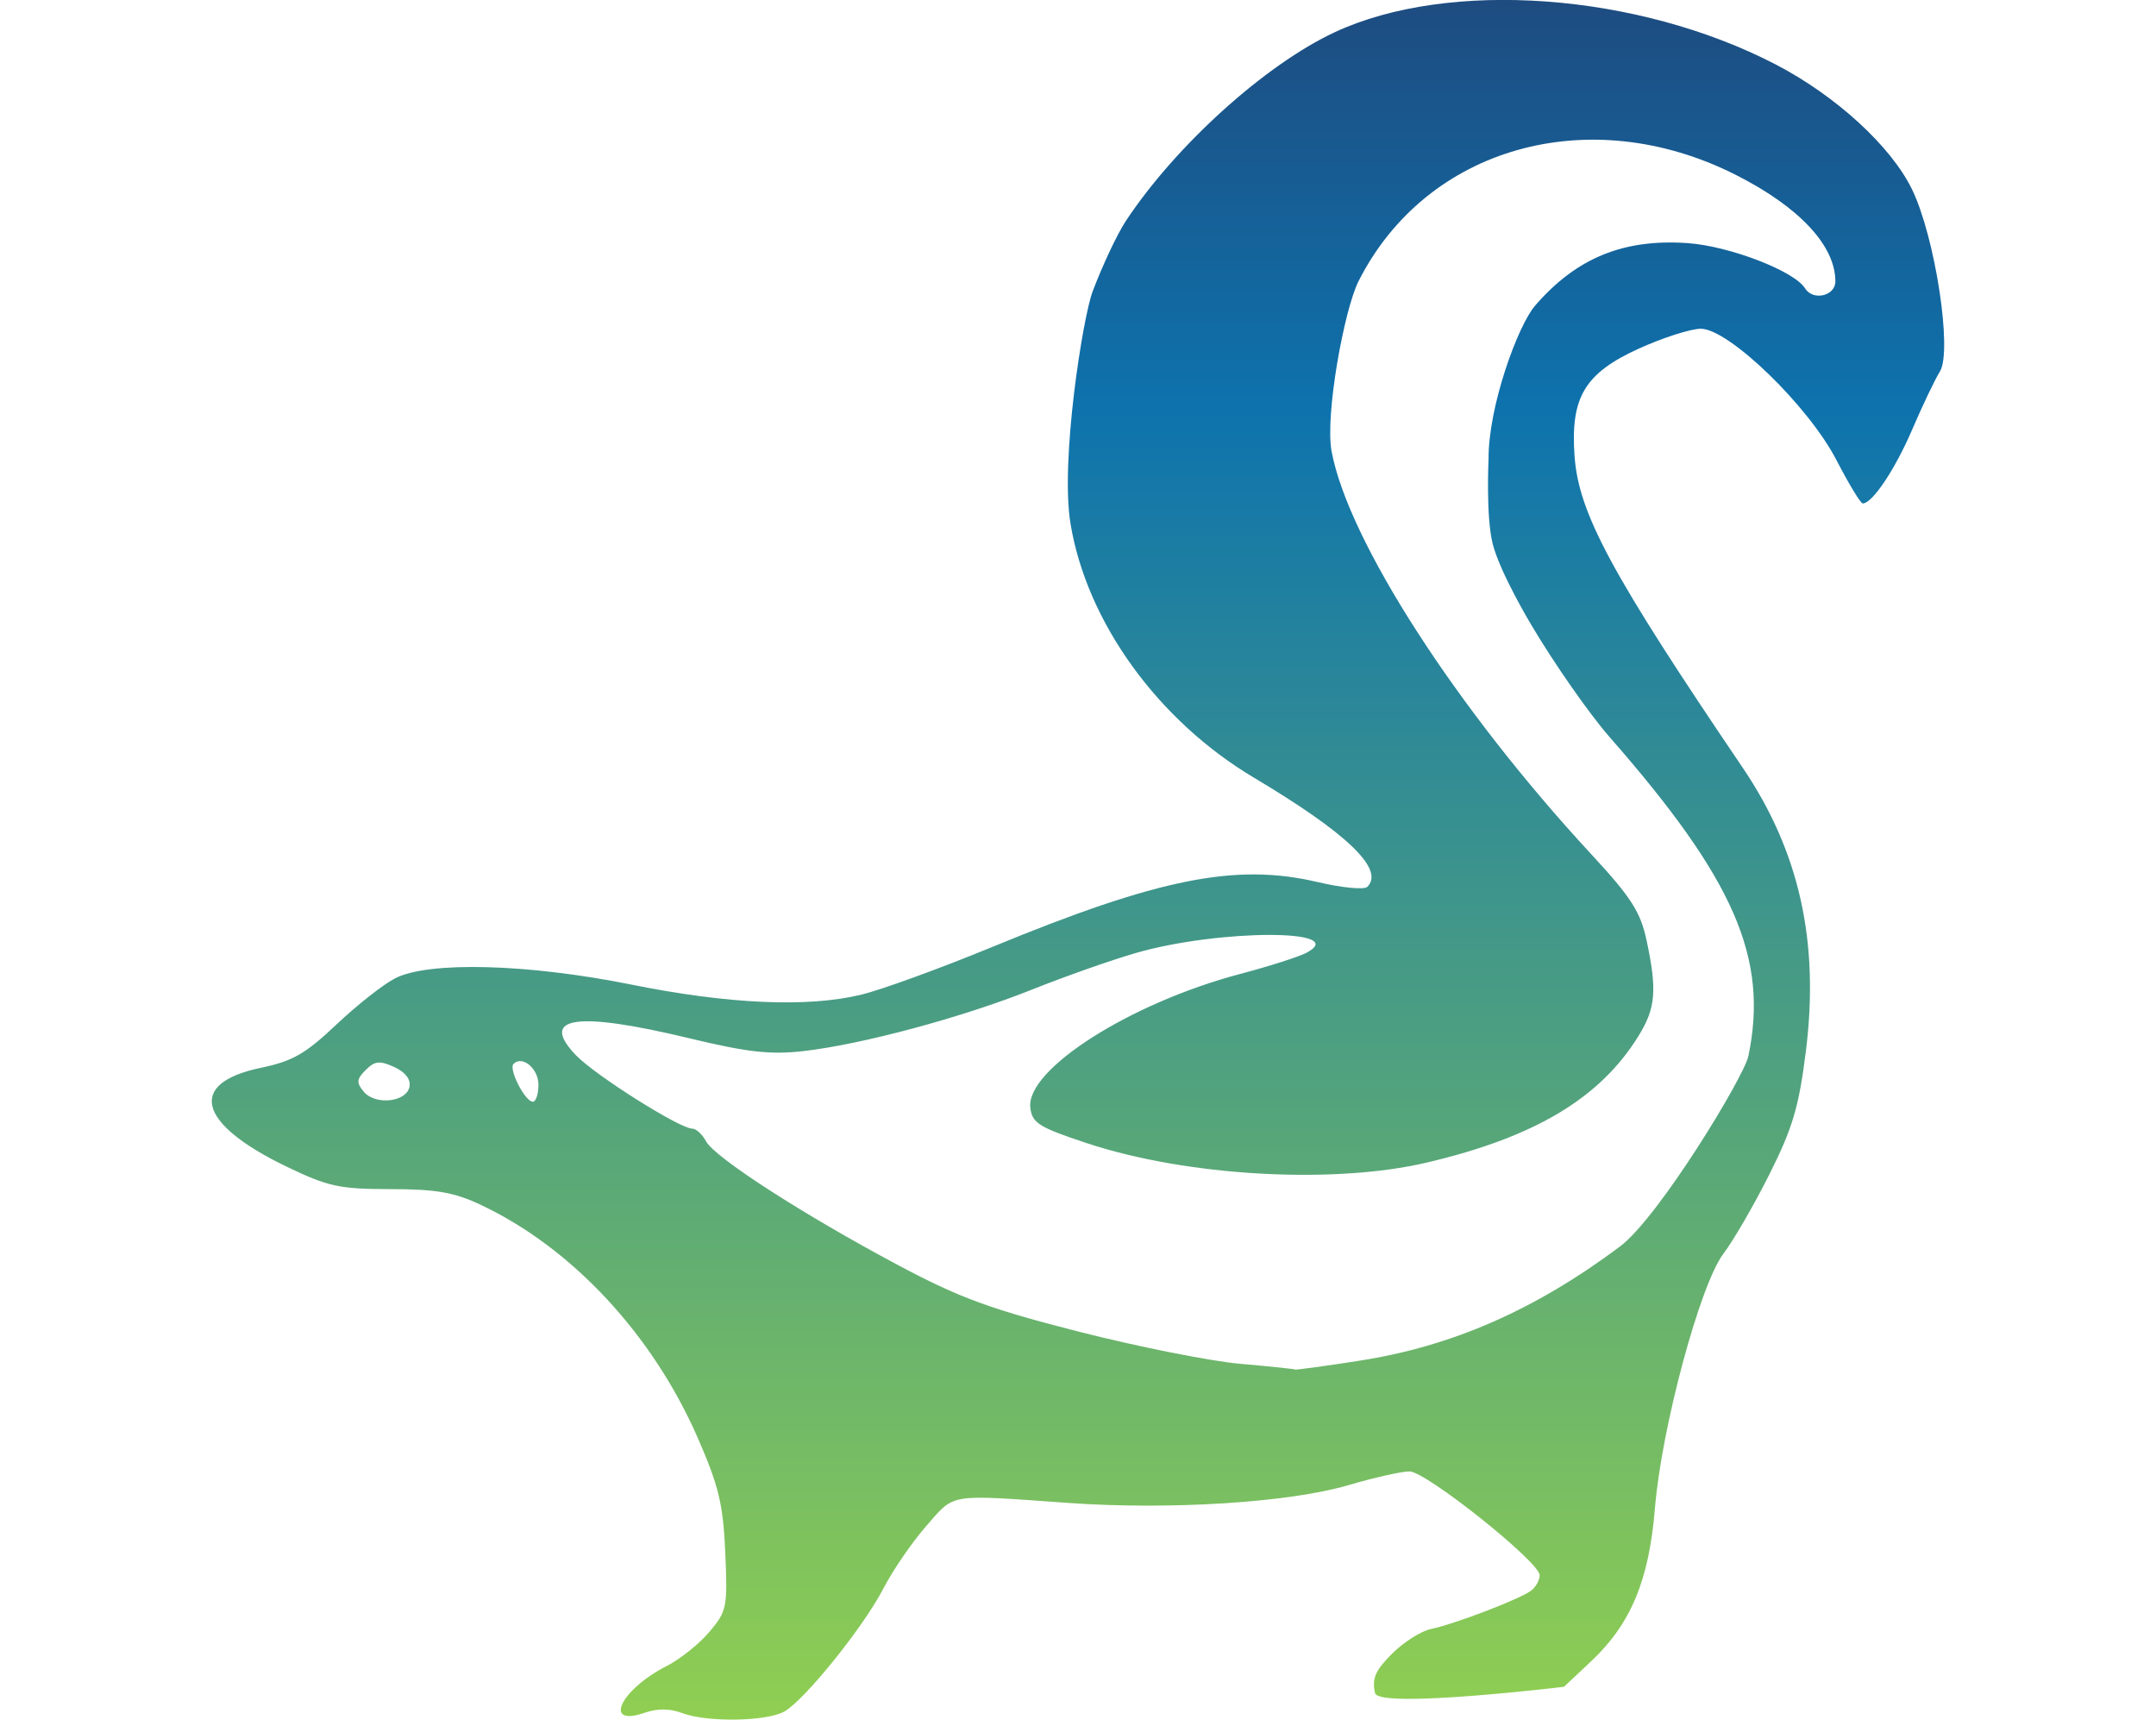 <?xml version="1.0" encoding="UTF-8"?>
<svg viewBox="0 0 101.578 100.805" xmlns="http://www.w3.org/2000/svg" height="81px">
  <defs>
    <linearGradient id="grad1" x1="0%" y1="100%" x2="0%" y2="0%">
      <stop offset="0%" style="stop-color:rgb(146,208,80);stop-opacity:1" />
      <stop offset="75%" style="stop-color:rgb(14,115,173);stop-opacity:1" />
      <stop offset="100%" style="stop-color:rgb(31,73,125);stop-opacity:1" />
    </linearGradient>
  </defs>
 <g transform="translate(-101.37 -97.674)" fill="url(#grad1)">
  <path d="m169.575,196.927c-.189-.859.013-1.327.996-2.31 .678-.678 1.706-1.33 2.286-1.45 1.385-.286 5.254-1.769 5.88-2.255 .271-.21.492-.614.492-.897 0-.772-6.666-6.086-7.634-6.086-.462,0-2.08.364-3.596.81-3.462,1.017-10.449,1.46-16.39,1.039-7.141-.506-6.647-.586-8.344,1.349-.833.95-1.964,2.598-2.514,3.663-1.164,2.252-4.595,6.516-5.803,7.21-1.029.592-4.545.648-5.995.097-.717-.273-1.447-.281-2.184-.024-2.498.871-1.46-1.341 1.288-2.744 .785-.401 1.91-1.302 2.499-2.002 1.016-1.208 1.063-1.445.921-4.647-.126-2.841-.383-3.906-1.626-6.745-2.644-6.037-7.357-11.099-12.678-13.617-1.589-.752-2.62-.933-5.33-.936-3.002-.004-3.653-.145-6.107-1.328-5.211-2.512-5.823-4.884-1.491-5.783 1.859-.386 2.618-.821 4.434-2.539 1.205-1.14 2.758-2.362 3.452-2.715 1.968-1.001 7.787-.845 13.816.37 5.714,1.152 10.339,1.357 13.488.599 1.192-.287 4.649-1.545 7.683-2.795 9.8-4.039 14.311-4.937 19.109-3.806 1.409.332 2.711.457 2.893.278 1.038-1.016-1.165-3.138-6.636-6.395-5.644-3.359-9.809-9.123-10.764-14.897-.61-3.684.724-12.081 1.292-13.596s1.444-3.375 1.944-4.134c2.922-4.428 8.177-9.177 12.256-11.078 6.691-3.118 17.754-2.311 25.847,1.885 3.535,1.833 6.774,4.799 8.004,7.331 1.356,2.792 2.379,9.48 1.632,10.675-.288.462-1.019,1.992-1.623,3.4-1.007,2.346-2.339,4.336-2.901,4.333-.125-.001-.818-1.145-1.541-2.543-1.642-3.176-6.316-7.699-7.954-7.699-.585,0-2.216.522-3.624,1.161-3.18,1.442-4.027,2.857-3.777,6.313 .242,3.352 2.155,6.895 9.851,18.247 3.331,4.913 4.514,10.219 3.711,16.634-.409,3.264-.776,4.502-2.139,7.216-.905,1.802-2.117,3.893-2.692,4.648-1.369,1.794-3.632,10.202-4.02,14.935-.346,4.222-1.414,6.777-3.748,8.968l-1.585,1.488c0,0-10.87,1.309-11.076.369zm-.95-19.482c5.457-.843 10.316-2.969 15.305-6.694 2.28-1.703 7.287-9.963 7.537-11.17 1.191-5.736-.817-10.348-8.146-18.709-1.182-1.348-3.251-4.313-4.598-6.589 0,0-1.825-3.039-2.25-4.734-.404-1.607-.241-4.964-.241-4.964-.023-3.059 1.712-7.817 2.726-8.991 2.413-2.795 5.179-3.93 8.94-3.669 2.454.17 6.263,1.636 6.89,2.651 .465.752 1.778.452 1.778-.406 0-2.106-2.131-4.379-5.87-6.261-8.571-4.313-18.12-1.611-22.089,6.251-.842,1.668-1.975,7.854-1.578,9.978 .981,5.244 7.314,15.066 15.216,23.602 2.347,2.536 2.891,3.381 3.251,5.058 .624,2.909.538,3.962-.457,5.58-2.249,3.66-6.076,5.953-12.424,7.446-5.493,1.292-14.085.802-19.932-1.135-2.829-.938-3.215-1.18-3.32-2.088-.26-2.235 5.854-6.129 12.294-7.831 1.712-.452 3.469-1.013 3.905-1.246 2.613-1.399-5.139-1.389-10.001.012-1.424.41-4.173,1.378-6.107,2.151-4.092,1.634-9.973,3.215-13.412,3.605-1.917.217-3.271.065-6.631-.744-6.681-1.61-8.868-1.289-6.692.982 1.126,1.175 6.087,4.305 6.823,4.305 .225,0 .589.335.808.744 .508.95 5.686,4.287 11.253,7.253 3.6,1.918 5.402,2.581 10.638,3.914 3.467.883 7.722,1.728 9.456,1.878s3.167.301 3.186.334 1.703-.197 3.743-.512zm-55.662-16.069c.082-.431-.251-.859-.898-1.153-.852-.388-1.137-.358-1.669.173-.539.539-.557.742-.118,1.272 .677.816 2.512.617 2.684-.291zm7.56-.115c0-.952-.943-1.737-1.462-1.218-.301.301.679,2.215 1.135,2.215 .18,0 .327-.449.327-.997z"/>
 </g>
</svg>
